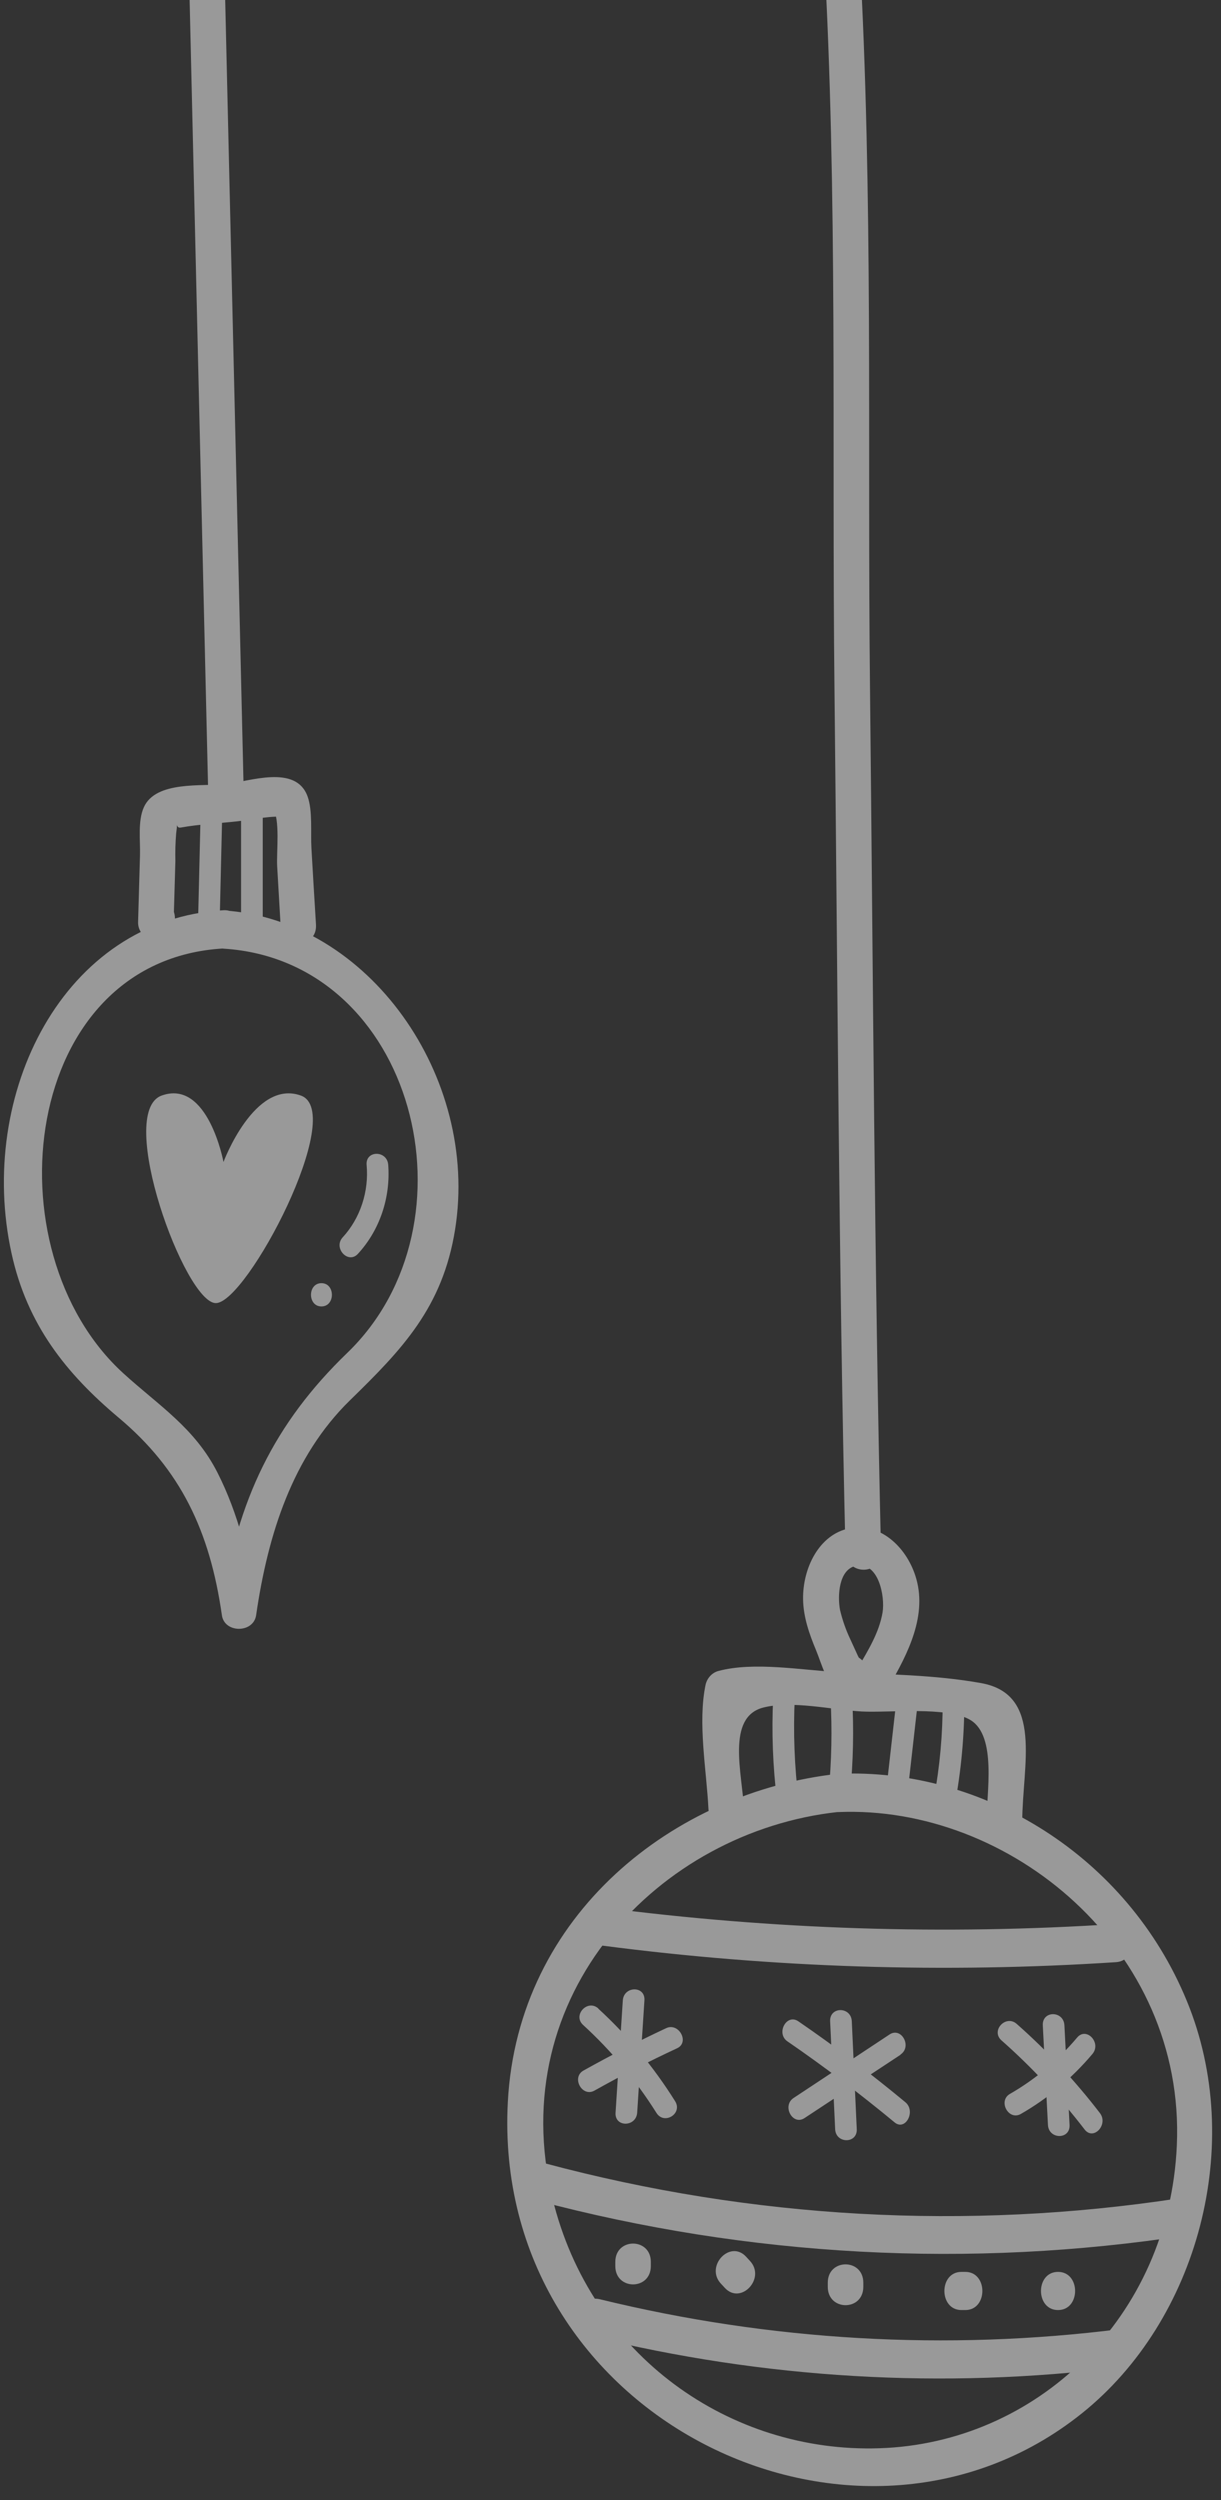 <svg width="86" height="176" viewBox="0 0 86 176" fill="none" xmlns="http://www.w3.org/2000/svg">
<rect x="0" y="0" width="86" height="176" fill="#333333" stroke="none"/>
<g opacity="0.5">
<path d="M15.382 -20.477L17.16 55.491C17.199 57.212 14.696 57.212 14.657 55.491C14.063 30.169 13.47 4.846 12.876 -20.477C12.837 -22.198 15.34 -22.198 15.382 -20.477Z" fill="white"/>
<path d="M19.762 65.106L19.522 60.977C19.464 59.975 19.756 57.656 19.201 56.847L20.282 57.515C19.118 57.388 17.852 57.691 16.692 57.821C15.385 57.966 14.026 58.021 12.728 58.258C12.309 58.337 12.558 57.57 12.408 58.664C12.354 59.315 12.336 59.969 12.353 60.622L12.228 64.931L9.895 64.243L10.046 63.871C10.687 62.288 12.84 63.654 12.206 65.227L12.059 65.599C11.552 66.851 9.69 66.18 9.726 64.91L9.86 60.209C9.889 59.177 9.697 57.801 10.129 56.834C10.972 54.934 14.295 55.375 15.898 55.199C17.567 55.013 20.852 53.788 21.666 56.073C22.031 57.085 21.871 58.627 21.935 59.7C22.038 61.496 22.144 63.292 22.256 65.086C22.358 66.806 19.855 66.806 19.753 65.086L19.762 65.106Z" fill="white"/>
<path d="M15.747 64.091C25.944 64.731 33.769 75.791 32.055 86.545C31.18 92.051 28.302 95.014 24.636 98.589C20.602 102.54 18.868 108.008 18.041 113.7C17.859 114.983 15.798 114.983 15.628 113.7C14.782 107.784 12.725 103.452 8.344 99.787C4.659 96.69 1.909 93.249 0.813 88.231C-1.638 77.061 4.428 64.717 15.747 64.077C17.349 63.988 17.349 66.675 15.747 66.768C1.493 67.57 -0.818 87.994 8.677 96.666C11.161 98.933 13.725 100.516 15.327 103.686C16.769 106.528 17.593 109.811 18.048 112.998H15.635C16.689 105.603 19.339 100.176 24.457 95.241C33.907 86.136 29.232 67.629 15.753 66.782C14.148 66.679 14.135 63.991 15.747 64.091Z" fill="white"/>
<path d="M15.202 91.734C17.381 91.734 24.454 78.292 21.189 77.122C17.923 75.952 15.741 81.799 15.741 81.799C15.741 81.799 14.654 75.949 11.389 77.122C8.123 78.296 13.027 91.734 15.202 91.734Z" fill="white"/>
<path d="M18.506 57.061V64.659C18.506 65.708 16.98 65.712 16.98 64.659V57.061C16.98 56.008 18.506 56.004 18.506 57.061Z" fill="white"/>
<path d="M15.648 57.45L15.478 64.659C15.452 65.709 13.93 65.715 13.956 64.659C14.011 62.257 14.068 59.854 14.126 57.45C14.148 56.4 15.673 56.397 15.648 57.45Z" fill="white"/>
<path d="M27.344 81.999C27.429 83.146 27.283 84.299 26.915 85.38C26.547 86.461 25.967 87.444 25.213 88.262C24.527 89.019 23.451 87.859 24.136 87.106C24.749 86.439 25.217 85.636 25.508 84.754C25.8 83.871 25.907 82.931 25.822 81.999C25.742 80.966 27.267 80.966 27.344 81.999Z" fill="white"/>
<path d="M22.64 91.968C21.659 91.968 21.659 90.33 22.64 90.33C23.621 90.33 23.624 91.968 22.64 91.968Z" fill="white"/>
<path d="M59.025 124.87C69.244 124.429 79.4 130.665 83.588 140.847C87.754 150.944 84.373 163.356 76.192 169.898C60.278 182.63 34.584 170.194 35.769 147.964C36.471 134.753 47.511 126.122 59.025 124.87C60.627 124.694 60.627 127.385 59.025 127.557C46.408 128.934 35.449 140.431 38.91 154.743C41.608 165.882 51.459 172.692 61.925 172.348C72.952 172.004 82.348 163.198 82.889 151.033C83.505 137.224 71.119 127.044 59.025 127.564C57.416 127.626 57.416 124.938 59.025 124.87Z" fill="white"/>
<path d="M69.484 128.252C69.484 126.253 70.228 122.216 68.353 121.084C66.728 120.103 62.607 120.585 60.694 120.482C58.589 120.365 55.817 119.694 53.782 120.2C51.128 120.86 52.285 124.88 52.404 127.378C52.487 129.099 49.984 129.099 49.901 127.378C49.77 124.649 49.129 121.27 49.702 118.575C49.759 118.35 49.87 118.145 50.023 117.981C50.177 117.816 50.368 117.697 50.577 117.636C53.141 116.948 56.506 117.588 59.159 117.715C62.453 117.873 65.863 117.898 69.116 118.486C73.519 119.284 72 124.312 72 128.252C72 129.973 69.5 129.973 69.497 128.252H69.484Z" fill="white"/>
<path d="M60.451 117.369C61.15 116.171 61.922 114.925 62.162 113.514C62.351 112.396 61.88 109.874 60.265 110.235C59.073 110.5 58.983 112.351 59.166 113.332C59.335 114.047 59.578 114.74 59.89 115.397C60.066 115.786 60.246 116.171 60.422 116.56C60.768 117.191 60.793 117.316 60.496 116.935L58.785 117.417L58.884 117.279C58.948 117.819 59.012 118.363 59.079 118.907L58.99 118.814C57.836 117.603 59.605 115.717 60.759 116.911L60.848 117.007C61.207 117.382 61.371 118.17 61.044 118.635L60.948 118.776C60.772 119.075 60.497 119.291 60.179 119.38C59.861 119.47 59.523 119.426 59.233 119.258C58.272 118.738 57.881 117.142 57.474 116.161C57.003 115.032 56.583 113.834 56.564 112.582C56.532 110.393 57.688 108.019 59.823 107.589C61.957 107.159 63.793 108.855 64.466 110.906C65.373 113.659 63.947 116.412 62.614 118.707C61.762 120.173 59.595 118.824 60.451 117.351V117.369Z" fill="white"/>
<path d="M59.55 109.212C59.076 88.961 58.996 68.695 58.775 48.44C58.583 31.169 59.012 13.725 58.025 -3.522C57.926 -5.243 60.432 -5.243 60.528 -3.522C61.515 13.725 61.089 31.169 61.278 48.44C61.499 68.695 61.579 88.961 62.053 109.212C62.092 110.933 59.589 110.933 59.55 109.212Z" fill="white"/>
<path d="M67.921 119.783C67.923 122.222 67.698 124.656 67.248 127.047C67.056 128.08 65.585 127.643 65.777 126.614C66.196 124.365 66.403 122.076 66.395 119.783C66.395 118.73 67.918 118.73 67.921 119.783Z" fill="white"/>
<path d="M64.617 120.069C64.386 122.12 64.154 124.171 63.922 126.222C63.806 127.254 62.281 127.254 62.399 126.222L63.095 120.069C63.21 119.037 64.736 119.037 64.617 120.069Z" fill="white"/>
<path d="M60.018 119.494C60.145 121.738 60.099 123.989 59.88 126.225C59.781 127.257 58.256 127.275 58.358 126.225C58.576 123.989 58.621 121.738 58.493 119.494C58.435 118.441 59.957 118.462 60.018 119.494Z" fill="white"/>
<path d="M55.981 119.494C55.862 121.931 55.955 124.375 56.256 126.793C56.388 127.825 54.862 127.825 54.734 126.793C54.432 124.375 54.34 121.931 54.458 119.494C54.506 118.462 56.032 118.438 55.981 119.494Z" fill="white"/>
<path d="M78.605 138.129C66.543 138.917 54.438 138.528 42.441 136.966C40.861 136.759 40.839 134.068 42.441 134.278C54.438 135.84 66.543 136.23 78.605 135.441C80.207 135.338 80.207 138.026 78.605 138.129Z" fill="white"/>
<path d="M83.611 157.358C68.317 159.717 52.744 158.879 37.747 154.891C36.186 154.475 36.846 151.883 38.413 152.296C52.975 156.19 68.099 157.029 82.957 154.767C84.534 154.526 85.2 157.118 83.624 157.358H83.611Z" fill="white"/>
<path d="M78.903 166.649C66.433 168.202 53.809 167.458 41.573 164.45C40.002 164.065 40.669 161.474 42.239 161.856C54.26 164.793 66.659 165.505 78.903 163.962C80.505 163.762 80.486 166.453 78.903 166.649Z" fill="white"/>
<path d="M59.996 142.292C60.111 144.816 60.228 147.348 60.345 149.887C60.393 150.92 58.871 150.92 58.823 149.887C58.703 147.364 58.586 144.832 58.47 142.292C58.422 141.239 59.948 141.243 59.996 142.292Z" fill="white"/>
<path d="M63.425 144.649L56.663 149.106C55.827 149.656 55.061 148.242 55.894 147.691L62.656 143.218C63.495 142.667 64.258 144.081 63.425 144.632V144.649Z" fill="white"/>
<path d="M56.231 142.293C58.822 144.071 61.334 145.97 63.768 147.988C64.534 148.622 63.768 150.053 62.999 149.399C60.563 147.383 58.051 145.484 55.462 143.704C54.638 143.14 55.401 141.722 56.231 142.293Z" fill="white"/>
<path d="M76.942 144.594C75.501 146.301 73.797 147.729 71.904 148.813C71.039 149.312 70.27 147.901 71.135 147.402C72.912 146.383 74.513 145.042 75.865 143.438C76.525 142.653 77.602 143.813 76.942 144.594Z" fill="white"/>
<path d="M71.606 142.471C73.745 144.356 75.709 146.46 77.47 148.751C78.092 149.557 77.018 150.72 76.394 149.908C74.631 147.617 72.667 145.513 70.529 143.627C69.773 142.939 70.85 141.807 71.606 142.471Z" fill="white"/>
<path d="M74.971 142.579C75.093 144.914 75.213 147.249 75.333 149.585C75.388 150.638 73.865 150.617 73.811 149.585C73.689 147.247 73.568 144.912 73.449 142.579C73.394 141.525 74.92 141.529 74.971 142.579Z" fill="white"/>
<path d="M47.693 144.189C45.719 145.106 43.777 146.101 41.867 147.172C40.999 147.657 40.227 146.246 41.098 145.758C43.008 144.691 44.95 143.696 46.924 142.774C47.812 142.361 48.59 143.769 47.693 144.189Z" fill="white"/>
<path d="M42.144 141.404C44.213 143.3 46.031 145.491 47.55 147.915C48.101 148.792 46.781 149.611 46.236 148.74C44.783 146.433 43.044 144.35 41.067 142.546C40.317 141.858 41.387 140.709 42.144 141.39V141.404Z" fill="white"/>
<path d="M45.389 140.826L44.88 148.717C44.812 149.749 43.277 149.77 43.357 148.717L43.867 140.826C43.934 139.794 45.469 139.773 45.389 140.826Z" fill="white"/>
<path d="M74.522 162.619C72.92 162.619 72.92 159.932 74.522 159.932C76.125 159.932 76.125 162.619 74.522 162.619Z" fill="white"/>
<path d="M67.991 162.619H67.719C66.117 162.619 66.117 159.932 67.719 159.932H67.991C69.593 159.932 69.593 162.619 67.991 162.619Z" fill="white"/>
<path d="M58.304 160.985V160.693C58.304 158.972 60.807 158.972 60.807 160.693V160.985C60.807 162.706 58.304 162.706 58.304 160.985Z" fill="white"/>
<path d="M51.052 161.057L50.78 160.765C49.639 159.54 51.42 157.64 52.552 158.865L52.821 159.158C53.962 160.383 52.18 162.283 51.052 161.057Z" fill="white"/>
<path d="M43.339 159.522V159.23C43.339 157.509 45.841 157.509 45.841 159.23V159.522C45.841 161.243 43.339 161.243 43.339 159.522Z" fill="white"/>
</g>
</svg>
